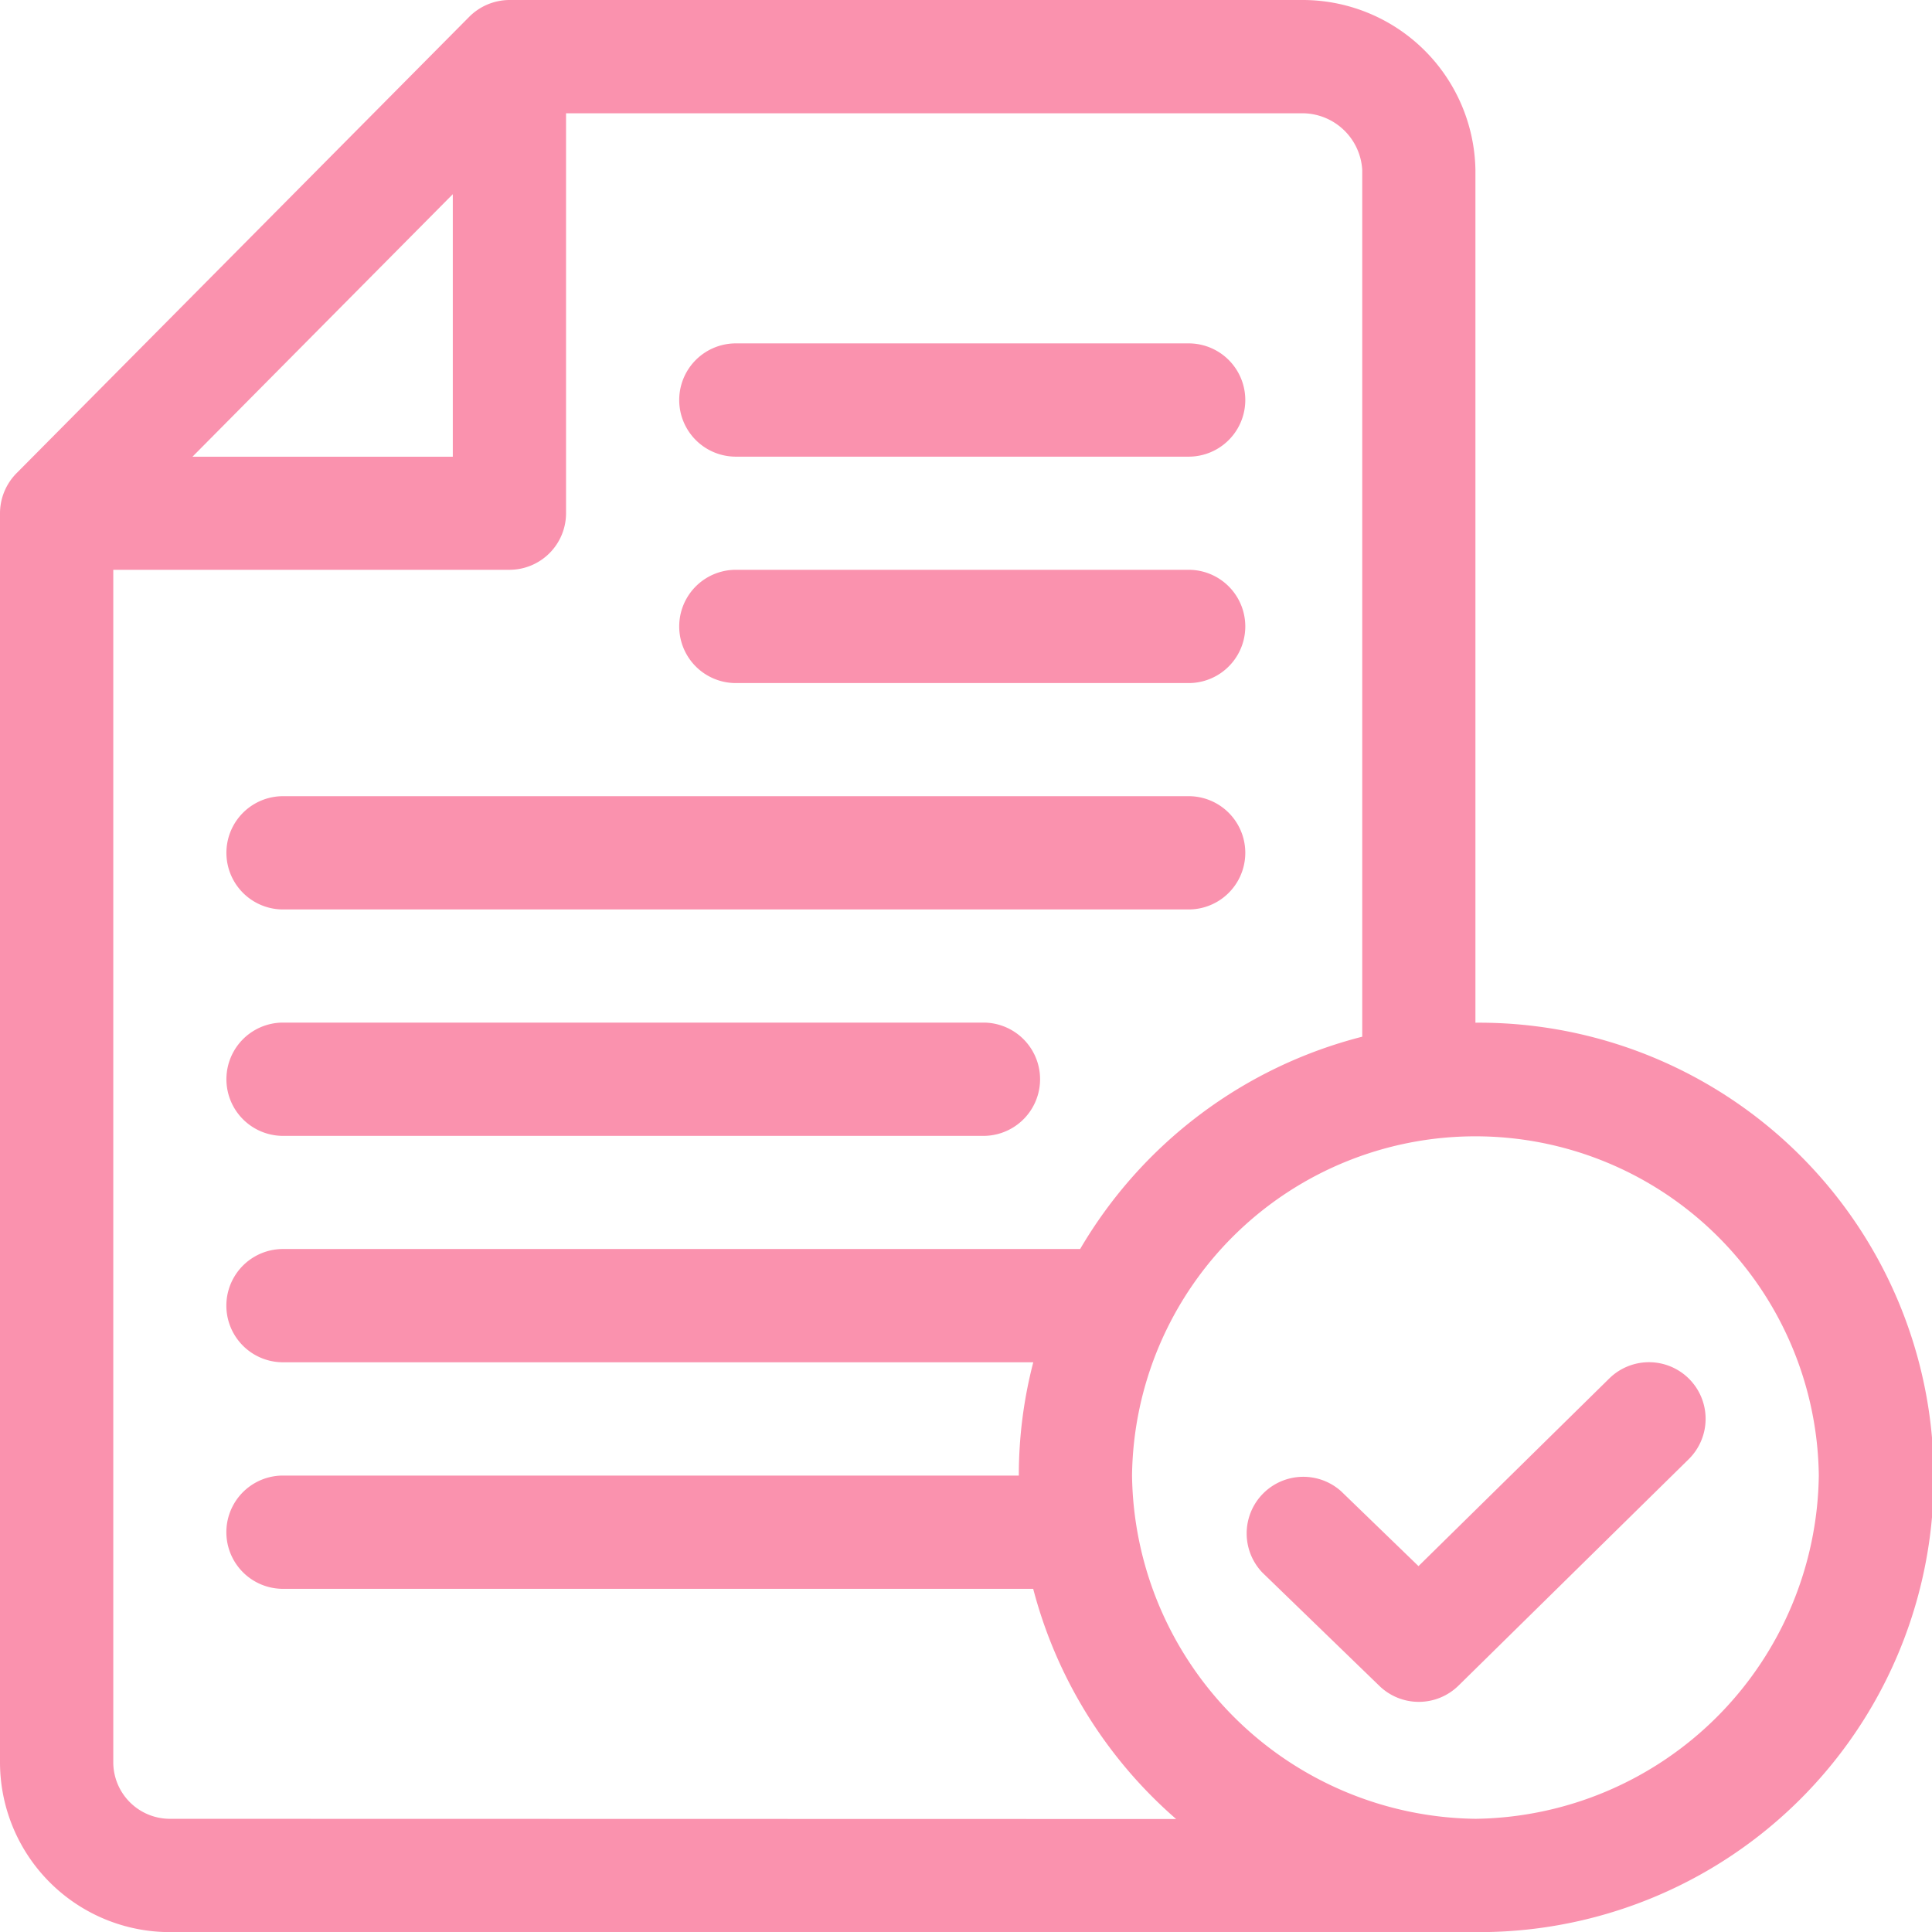 <svg id="file_3_" data-name="file (3)" xmlns="http://www.w3.org/2000/svg" width="71.635" height="71.635" viewBox="0 0 71.635 71.635">
  <g id="Grupo_2541" data-name="Grupo 2541" transform="translate(25.184 12.732)">
    <g id="Grupo_2540" data-name="Grupo 2540">
      <path id="Trazado_8185" data-name="Trazado 8185" d="M198.888,91H182.1a2.1,2.1,0,0,0,0,4.2h16.789a2.1,2.1,0,0,0,0-4.2Z" transform="translate(-180 -91)" fill="#fa92ae"/>
    </g>
  </g>
  <g id="Grupo_2543" data-name="Grupo 2543" transform="translate(25.184 21.127)">
    <g id="Grupo_2542" data-name="Grupo 2542">
      <path id="Trazado_8186" data-name="Trazado 8186" d="M198.888,151H182.1a2.1,2.1,0,1,0,0,4.2h16.789a2.1,2.1,0,0,0,0-4.2Z" transform="translate(-180 -151)" fill="#fa92ae"/>
    </g>
  </g>
  <g id="Grupo_2545" data-name="Grupo 2545" transform="translate(8.395 29.521)">
    <g id="Grupo_2544" data-name="Grupo 2544">
      <path id="Trazado_8187" data-name="Trazado 8187" d="M95.678,211H62.1a2.1,2.1,0,0,0,0,4.2H95.678a2.1,2.1,0,0,0,0-4.2Z" transform="translate(-60 -211)" fill="#fa92ae"/>
    </g>
  </g>
  <g id="Grupo_2547" data-name="Grupo 2547" transform="translate(8.395 37.916)">
    <g id="Grupo_2546" data-name="Grupo 2546">
      <path id="Trazado_8188" data-name="Trazado 8188" d="M88.069,271H62.1a2.1,2.1,0,0,0,0,4.2H88.069a2.1,2.1,0,0,0,0-4.2Z" transform="translate(-60 -271)" fill="#fa92ae"/>
    </g>
  </g>
  <g id="Grupo_2549" data-name="Grupo 2549" transform="translate(0)">
    <g id="Grupo_2548" data-name="Grupo 2548">
      <path id="Trazado_8189" data-name="Trazado 8189" d="M54.706,37.916V6.3A6.411,6.411,0,0,0,48.27,0H18.888A2.119,2.119,0,0,0,17.4.621L.609,17.55A2.118,2.118,0,0,0,0,19.028V65.339a6.3,6.3,0,0,0,6.3,6.3h48.41a16.86,16.86,0,1,0,0-33.719ZM16.789,7.2v9.734H7.136ZM6.3,67.438a2.1,2.1,0,0,1-2.1-2.1V21.127H18.888a2.1,2.1,0,0,0,2.1-2.1V4.2H48.27a2.229,2.229,0,0,1,2.239,2.1V38.439a16.981,16.981,0,0,0-10.459,7.872H10.493a2.1,2.1,0,0,0,0,4.2H38.312a16.635,16.635,0,0,0-.536,4.2H10.493a2.1,2.1,0,0,0,0,4.2H38.309a17,17,0,0,0,5.3,8.535Zm48.41,0A12.9,12.9,0,0,1,41.974,54.706a12.733,12.733,0,0,1,25.464,0A12.9,12.9,0,0,1,54.706,67.438Z" transform="translate(0)" fill="#fa92ae"/>
    </g>
  </g>
  <g id="Grupo_2551" data-name="Grupo 2551" transform="translate(46.171 50.508)">
    <g id="Grupo_2550" data-name="Grupo 2550">
      <path id="Trazado_8190" data-name="Trazado 8190" d="M346.467,361.627a2.1,2.1,0,0,0-2.968-.025l-7.075,6.959-2.866-2.773a2.1,2.1,0,0,0-2.919,3.016l4.337,4.2a2.1,2.1,0,0,0,2.931-.012l8.535-8.395A2.1,2.1,0,0,0,346.467,361.627Z" transform="translate(-330 -361)" fill="#fa92ae"/>
    </g>
  </g>
</svg>
